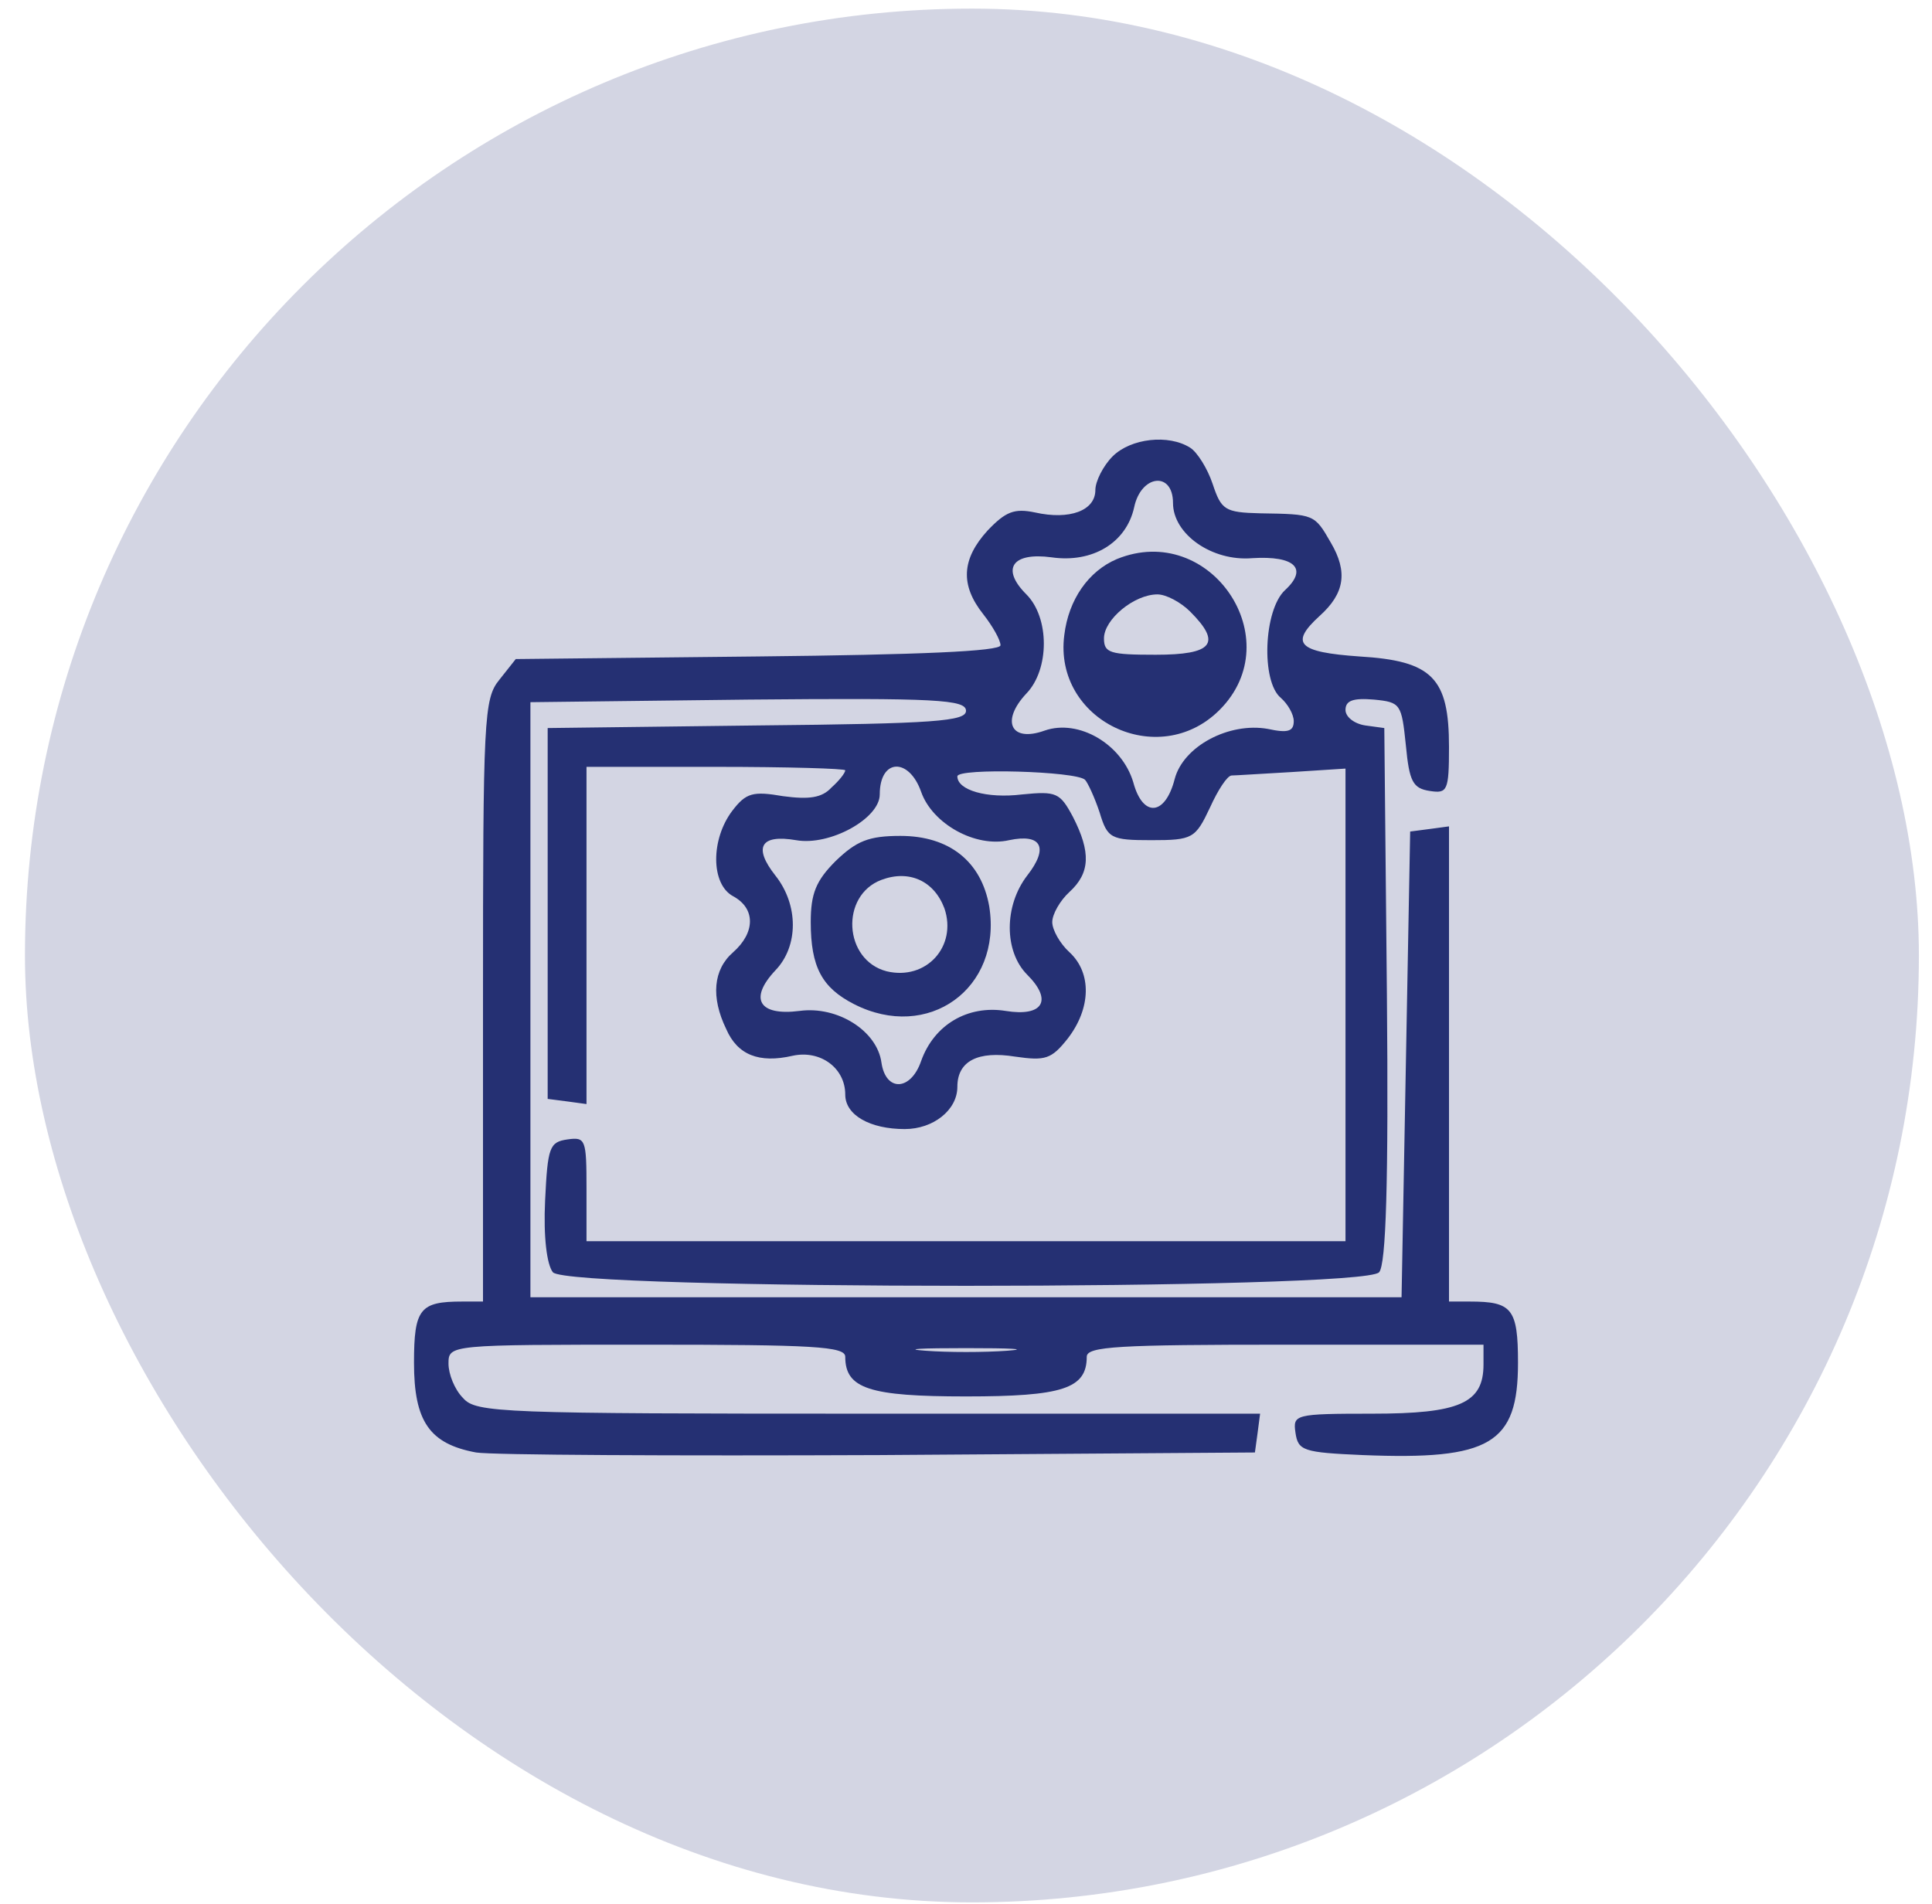 <svg width="70" height="69" viewBox="0 0 70 69" fill="none" xmlns="http://www.w3.org/2000/svg">
<g clip-path="url(#clip0_1_367)">
<rect opacity="0.2" x="0.904" y="0.312" width="68.621" height="68.621" rx="34.311" fill="#253073"/>
<g clip-path="url(#clip1_1_367)">
<path d="M40.312 16.537C39.968 16.881 39.687 17.444 39.687 17.756C39.687 18.506 38.75 18.85 37.5 18.569C36.75 18.412 36.437 18.537 35.781 19.225C34.843 20.256 34.781 21.194 35.625 22.256C35.968 22.694 36.25 23.194 36.25 23.381C36.25 23.6 33.312 23.725 27.468 23.787L18.687 23.881L18.093 24.631C17.531 25.319 17.5 26.006 17.5 36.256V47.162H16.75C15.219 47.162 15 47.412 15 49.381C15 51.506 15.562 52.319 17.25 52.631C17.812 52.725 24.406 52.756 31.875 52.725L45.468 52.631L45.562 51.944L45.656 51.225H31.468C18.125 51.225 17.25 51.194 16.781 50.662C16.468 50.35 16.25 49.787 16.25 49.412C16.25 48.725 16.281 48.725 23.437 48.725C29.468 48.725 30.625 48.787 30.625 49.162C30.625 50.319 31.5 50.6 35 50.6C38.5 50.6 39.375 50.319 39.375 49.162C39.375 48.787 40.531 48.725 46.562 48.725H53.75V49.444C53.75 50.85 52.875 51.225 49.718 51.225C46.906 51.225 46.843 51.256 46.937 51.912C47.031 52.569 47.218 52.631 49.375 52.725C54 52.912 55 52.319 55 49.381C55 47.412 54.781 47.162 53.25 47.162H52.5V38.537V29.944L51.812 30.037L51.093 30.131L50.937 38.569L50.781 47.006H35H19.218V36.225V25.444L27.125 25.35C33.937 25.287 35 25.35 35 25.756C35 26.131 33.906 26.225 27.437 26.287L19.843 26.381V33.1V39.819L20.562 39.912L21.25 40.006V33.912V27.787H25.937C28.531 27.787 30.625 27.85 30.625 27.912C30.625 28.006 30.406 28.287 30.125 28.537C29.781 28.912 29.312 28.975 28.375 28.85C27.281 28.662 27.031 28.725 26.531 29.381C25.75 30.412 25.75 32.037 26.562 32.475C27.375 32.912 27.375 33.787 26.562 34.506C25.843 35.131 25.75 36.131 26.312 37.287C26.718 38.225 27.5 38.537 28.718 38.256C29.718 38.037 30.625 38.694 30.625 39.662C30.625 40.412 31.531 40.912 32.781 40.912C33.812 40.912 34.687 40.225 34.687 39.381C34.687 38.444 35.437 38.069 36.781 38.287C37.875 38.444 38.093 38.381 38.687 37.631C39.531 36.537 39.562 35.256 38.75 34.506C38.406 34.194 38.125 33.694 38.125 33.412C38.125 33.131 38.406 32.631 38.75 32.319C39.5 31.631 39.531 30.881 38.875 29.6C38.406 28.725 38.281 28.662 37.031 28.787C35.75 28.944 34.687 28.631 34.687 28.131C34.687 27.819 39 27.944 39.312 28.256C39.406 28.35 39.656 28.881 39.843 29.444C40.125 30.381 40.25 30.444 41.718 30.444C43.218 30.444 43.312 30.381 43.843 29.256C44.125 28.631 44.468 28.1 44.625 28.1C44.75 28.1 45.718 28.037 46.812 27.975L48.75 27.85V36.412V44.975H35H21.25V43.069C21.25 41.287 21.218 41.194 20.562 41.287C19.906 41.381 19.843 41.569 19.75 43.506C19.687 44.819 19.812 45.819 20.031 46.1C20.562 46.756 49.437 46.756 49.968 46.1C50.218 45.819 50.312 42.881 50.25 36.037L50.156 26.381L49.468 26.287C49.062 26.225 48.75 25.975 48.75 25.725C48.75 25.381 49.031 25.287 49.781 25.35C50.75 25.444 50.781 25.506 50.937 27.006C51.062 28.319 51.187 28.569 51.812 28.662C52.437 28.756 52.5 28.662 52.5 27.069C52.5 24.569 51.906 23.944 49.25 23.787C47.031 23.631 46.718 23.319 47.812 22.319C48.718 21.506 48.843 20.725 48.218 19.662C47.625 18.631 47.625 18.631 45.656 18.6C44.375 18.569 44.25 18.475 43.937 17.537C43.75 16.975 43.375 16.381 43.125 16.225C42.343 15.725 40.968 15.881 40.312 16.537ZM42.5 18.225C42.5 19.35 43.906 20.35 45.375 20.225C46.906 20.131 47.406 20.6 46.562 21.381C45.781 22.1 45.687 24.694 46.406 25.287C46.656 25.506 46.875 25.881 46.875 26.131C46.875 26.506 46.656 26.569 45.937 26.412C44.531 26.162 42.875 27.037 42.562 28.225C42.218 29.569 41.406 29.631 41.062 28.35C40.656 26.975 39.093 26.037 37.843 26.475C36.625 26.912 36.25 26.131 37.187 25.131C38.031 24.256 38.031 22.381 37.187 21.537C36.25 20.6 36.687 20.006 38.093 20.194C39.593 20.412 40.812 19.662 41.093 18.381C41.343 17.194 42.5 17.069 42.5 18.225ZM33.375 28.694C33.781 29.85 35.343 30.725 36.562 30.444C37.75 30.194 38 30.725 37.218 31.725C36.375 32.819 36.375 34.475 37.218 35.319C38.156 36.256 37.781 36.85 36.437 36.631C35.062 36.412 33.843 37.131 33.375 38.444C33 39.537 32.093 39.569 31.937 38.506C31.781 37.35 30.343 36.444 28.968 36.631C27.5 36.819 27.125 36.194 28.093 35.162C28.937 34.287 28.937 32.787 28.093 31.725C27.281 30.694 27.562 30.225 28.843 30.444C30.062 30.662 31.875 29.662 31.875 28.787C31.875 27.475 32.937 27.444 33.375 28.694ZM36.5 48.944C35.656 49.006 34.343 49.006 33.531 48.944C32.687 48.881 33.375 48.85 35 48.85C36.625 48.85 37.312 48.881 36.5 48.944Z" fill="#253073"/>
<path d="M40.468 20.257C39.437 20.694 38.718 21.725 38.562 23.007C38.155 26.1 41.968 27.944 44.187 25.725C46.749 23.163 43.843 18.882 40.468 20.257ZM43.124 22.163C44.28 23.319 43.937 23.725 41.874 23.725C40.218 23.725 39.999 23.663 39.999 23.132C39.999 22.444 41.093 21.538 41.937 21.538C42.249 21.538 42.78 21.819 43.124 22.163Z" fill="#253073"/>
<path d="M30.281 31.195C29.562 31.914 29.375 32.382 29.375 33.414C29.375 35.039 29.781 35.789 30.937 36.382C33.625 37.757 36.312 35.82 35.843 32.851C35.562 31.226 34.406 30.289 32.625 30.289C31.468 30.289 31.031 30.476 30.281 31.195ZM34.218 32.914C34.687 34.289 33.562 35.539 32.125 35.195C30.562 34.789 30.437 32.445 31.937 31.882C32.937 31.507 33.843 31.914 34.218 32.914Z" fill="#253073"/>
</g>
</g>
<defs>
<clipPath id="clip0_1_367">
<rect width="68.621" height="68.621" fill="white" transform="translate(0.904 0.312)"/>
</clipPath>
<clipPath id="clip1_1_367">
<rect width="40" height="40" fill="white" transform="translate(15 14.351)"/>
</clipPath>
</defs>
</svg>
